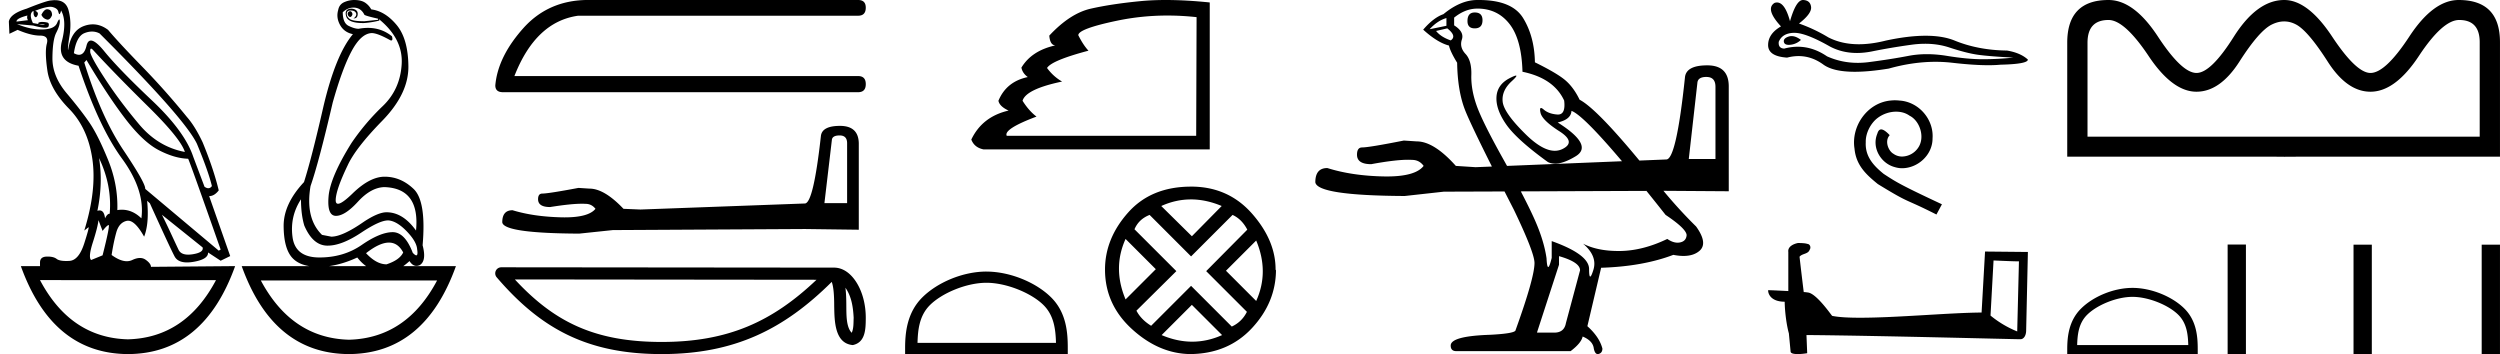 <svg xmlns="http://www.w3.org/2000/svg" width="127.089" height="18"><path d="M17.788.568q-.111.037-.111.128t.07.146q.027.022.054.022.04 0 .077-.05.063-.081.021-.163-.041-.083-.11-.083zM2.4.47q-.153 0-.296.282.084.183.264.237.028.01.054.01.131 0 .224-.229 0-.255-.194-.292Q2.425.47 2.399.47zM1.395.787q-.042.128.027.238l-.583.073q-.014-.164.556-.31zm.568.436zm.105-.003q.12 0 .195.033.027.012 0 .012-.052 0-.288-.04.05-.005.093-.005zm2.564 1.252q.035 0 .097.068 1.125 1.223 2.792 2.865Q9.19 7.048 9.397 7.724 8.035 7.468 7.07 6.318q-.966-1.15-1.681-2.236-.716-1.086-.799-1.414-.017-.196.042-.196zm.046-.868q.202 0 .384.096 4.321 4.308 4.946 5.604.584 1.405.764 2.154-.076.11-.182.11-.087 0-.193-.074l-.57-1.515q-.43-1.296-2.104-2.875-1.674-1.579-2.424-2.5-.441-.542-.676-.542-.164 0-.227.268-.108.455-.38.455-.115 0-.26-.081.126-.858.542-1.022.198-.078.38-.078zm.357 6.43q.666 1.405.541 2.83-.125 0-.236.236-.045-.403-.277-.403-.051 0-.112.02.292-1.405.084-2.683zM2.557.346q.066 0 .116.013.25.063.292.237.029.122.058.122.013 0 .025-.022.042-.073.056-.164.305.53.041 1.57t.848 1.24q1.028 3.104 2.209 4.72 1.18 1.615.986 3.038-.449-.438-.993-.438-.113 0-.23.019.042-1.296-.472-2.556t-.945-1.889q-.43-.63-1.16-1.497-.73-.867-.722-1.789.007-.921.194-1.286.188-.365.181-.584-.003-.091-.027-.091-.035 0-.112.182-.132.31-.73.328l-.07.001q-.568 0-1.235-.274l.82.073q.404.11.601.11.162 0 .183-.074.049-.164-.076-.192-.125-.027-.257-.027t-.201.055l.026.052-.29-.052Q1.492.787 1.617.623q.028-.055.097-.055-.028.183.049.274.028.034.056.034.046 0 .09-.098.07-.155-.125-.228.511-.204.773-.204zm15.412.04q.375 0 .555.365.056.055.695.2v.056l-.695.073q-.597 0-.75-.12-.153-.118-.146-.273.007-.155.188-.155.18 0 .25.082t.035.173q-.035.092-.132.147h.028q.18 0 .187-.22.007-.237-.299-.273-.389 0-.291.374.092.357.854.357l.076-.001q.431-.037.765-.128L19.26.97q1.236 1.004 1.16 2.29-.077 1.288-.966 2.136-.889.85-1.584 1.871-1.083 1.734-1.167 2.72-.083.986.376.986.458 0 1.118-.721.66-.721 1.34-.74 1.82.055 1.612 2.209-.667-.93-1.5-.93-.417 0-1.14.474-1.097.766-1.667.766l-.472-.091q-.861-.84-.583-2.482.416-1.187 1.125-4.235.486-1.734.965-2.628.48-.895 1.022-.913.291 0 .944.365.027.01.047.01.094 0 .037-.21-.526-.429-1.226-.429-.225 0-.47.045-.208 0-.506-.146-.3-.146-.3-.694.251-.237.543-.237zM4.396 3.05q1.083 1.825 1.986 3.002.903 1.178 1.702 1.588.799.411 1.48.43.083.145 1.653 4.617l-.097.055-3.738-3.14q.028-.273-1.104-1.962-1.132-1.687-1.994-4.46l.112-.128zm3.834 7.867l2.07 1.66q.07.256-.5.348-.127.02-.233.02-.37 0-.49-.248-.152-.32-.389-.831-.236-.511-.458-.95zm7.071-.785q0 .767.167 1.332.43 1.004 1.153 1.023h.038q.711 0 1.699-.657.938-.625 1.365-.625.034 0 .066.004.416.055.903.566.486.51.514.894.05.311-.043.311-.06 0-.18-.128-.399-1.05-1.024-1.05h-.01q-.633.01-1.557.648-.923.639-2.153.639t-1.368-1.04q-.14-1.04.43-1.917zm-10.294 1.06l.208.547q.195-.255.299-.3l.005-.002q.088 0-.304 1.543l-.583.238q-.153-.146.09-.904.243-.757.285-1.122zm14.763 1.14q.461 0 .727.502-.18.384-.847.603-.514 0-1.042-.566.685-.539 1.162-.539zm-1.607.758q.207.265.448.438h-1.883q.692-.095 1.435-.438zm-7.182 1.15Q9.427 17.175 6.5 17.25q-2.913-.076-4.467-3.011zm11.239.018q-1.554 2.935-4.48 3.012-2.913-.077-4.48-3.012zM2.796.008q-.084 0-.179.013-.222 0-1.264.42-.834.255-.903.657l.028.62.417-.2q.68.292 1.139.292.458 0 .347.41-.111.411.028 1.37.139.958 1.097 1.934.959.977 1.188 2.556.23 1.578-.41 3.641l.209-.164q.004-.004.007-.004.046 0-.216.816-.277.867-.757.894-.084.005-.16.005-.348 0-.486-.105-.155-.12-.462-.12l-.045.001q-.34.01-.34.302v.182H1.06Q2.66 17.982 6.507 18q3.849-.018 5.446-4.472l-4.279.037q0-.165-.264-.356-.129-.094-.296-.094-.175 0-.391.103-.13.061-.278.061-.337 0-.771-.317.097-.639.236-1.14.139-.503.528-.594.036-.008.073-.008.362 0 .816.811.264-.675.153-1.825l.139.128q1.042 2.3 1.257 2.701.163.305.634.305.15 0 .331-.031.75-.128.737-.475l.639.42.486-.237-1.07-3.048q.264 0 .487-.292-.264-1.096-.82-2.446-.39-.822-.792-1.278Q8.411 4.603 7.23 3.39T5.493 1.518q-.373-.28-.775-.28-.226 0-.461.088-.653.246-.792 1.214-.042-.037.07-.73.11-.694-.05-1.287-.138-.514-.689-.514zM18.016 0q-.252 0-.478.094-.292.11-.347.42-.111.383.097.757.208.374.653.466-.89 1.058-1.514 3.741-.584 2.556-.973 3.779-1.042 1.113-1.035 2.236.007 1.122.424 1.597.301.343.878.438h-3.434q1.597 4.454 5.446 4.472 3.848-.018 5.445-4.472h-2.674q.153-.11.313-.256.156.245.354.245.083 0 .174-.044.347-.219.139-1.004.194-2.245-.459-2.865-.653-.621-1.473-.621-.75 0-1.625.849-.543.526-.743.526-.124 0-.118-.198.014-.52.611-1.761.403-.876 1.75-2.254 1.348-1.378 1.334-2.775-.014-1.396-.597-2.099-.584-.703-1.292-.794-.111-.2-.292-.328Q18.4.02 18.1.003 18.059 0 18.017 0zm11.763 0q-1.88.043-3.11 1.36-1.36 1.49-1.49 2.981 0 .346.388.346h18.056q.389 0 .389-.41t-.389-.41H26.15q1.08-2.765 3.24-3.068h14.233q.389 0 .389-.41 0-.389-.389-.389zm12.905 6.885q.379 0 .379.397v3.044H41.91l.378-3.206q.018-.235.396-.235zm.018-.486q-.918 0-.972.522-.379 3.405-.811 3.423l-8.36.307-.864-.036q-.973-1.027-1.73-1.027l-.558-.036q-1.532.288-1.838.288-.216 0-.216.288 0 .397.612.397 1.052-.168 1.614-.168.102 0 .188.005.306 0 .504.253-.35.435-1.572.435-.094 0-.193-.003-1.387-.036-2.45-.36-.523 0-.523.612.054.559 3.91.577l1.711-.18 9.765-.054 2.738.036V7.282q-.018-.883-.955-.883zm.275 8.228c.315.447.392 1 .419 1.53-.012.252.007.524-.098.76-.294-.293-.268-.97-.275-1.35 0-.373-.012-.68-.046-.94zm-16.805-.422l15.336.017c-2.24 2.124-4.487 3.161-7.873 3.161-3.4 0-5.457-1.012-7.463-3.178zm-.688-.617a.308.308 0 0 0-.234.509c2.228 2.6 4.592 3.903 8.385 3.903 3.692 0 6.214-1.252 8.647-3.67.083.232.125.597.125 1.237.015.712.01 1.893.944 1.975.657-.135.657-.837.661-1.384 0-.672-.164-1.282-.439-1.745-.274-.463-.68-.808-1.173-.808l-16.916-.017zM59.35.79q.731 0 1.479.082l-.02 6.032h-9.631q-.172-.345 1.513-.977-.383-.287-.709-.804.173-.594 2.01-.977-.44-.249-.765-.689.23-.383 2.106-.88-.268-.288-.517-.786 0-.325 1.963-.737 1.26-.264 2.57-.264zM59.265 0q-.693 0-1.29.058-1.475.144-2.528.383-1.053.24-2.106 1.37.038.478.306.497-1.206.268-1.723 1.13.057.287.325.479-1.091.23-1.493 1.206.057.287.517.498-1.34.306-1.896 1.474.153.402.613.498h11.508V.125Q60.28 0 59.266 0zm-9.119 14.375c1.017 0 2.29.522 2.906 1.138.54.54.61 1.254.63 1.918h-7.04c.019-.664.09-1.379.628-1.918.616-.616 1.86-1.138 2.876-1.138zm0-.57c-1.206 0-2.504.558-3.265 1.319-.78.78-.869 1.808-.869 2.576v.3h8.269v-.3c0-.768-.059-1.796-.84-2.576-.76-.76-2.088-1.318-3.295-1.318zm10.394-3.668q.768 0 1.566.335L60.59 12.01l-1.557-1.537q.739-.335 1.507-.335zm-3.321 2.01l1.537 1.537-1.537 1.537q-.67-1.596 0-3.074zm6.64.08q.67 1.595 0 3.073l-1.536-1.537 1.537-1.537zm-1.201-1.302q.473.217.749.75l-2.09 2.108 2.07 2.069q-.256.512-.769.749l-2.069-2.07-2.03 2.03q-.512-.315-.748-.768l2.03-2.01-2.129-2.128q.217-.513.769-.73l2.108 2.109 2.109-2.109zm-2.07 4.572l1.538 1.537q-.75.335-1.518.335t-1.556-.335l1.537-1.537zm-.039-6.01q-2.03 0-3.202 1.32-1.173 1.32-1.173 2.897 0 1.774 1.37 3.025T60.51 18q1.931-.02 3.143-1.33 1.212-1.31 1.212-2.966l-.02.04q.02-1.498-1.192-2.878-1.212-1.38-3.104-1.38zM74.97.634q-.37 0-.37.437 0 .371.37.371.394 0 .394-.415 0-.393-.394-.393zm-1.44.284v.393l-.853.175q.394-.437.853-.568zm.043.524q.503.394.175.612-.503-.175-.743-.48l.568-.132zm13.174 2.47q.46 0 .46.502v3.67H85.85l.437-3.867q.022-.306.458-.306zM75.102.436q1.026 0 1.638.787.612.786.656 2.425 1.594.328 2.119 1.464.084.711-.314.711l-.036-.001q-.437-.033-.688-.251-.091-.08-.138-.08-.081 0-.026.244.088.382.961.939.874.557.143.907-.178.084-.378.084-.625 0-1.469-.827-1.114-1.093-1.18-1.66-.065-.569.46-1.05.311-.285.214-.285-.067 0-.324.133-.633.328-.666.961-.033.634.502 1.398.536.765 2.109 1.901.16.084.364.084.432 0 1.056-.379.917-.557-.918-1.715.677-.153.7-.59.577.207 2.568 2.56l-5.844.238-.177-.318q-1.07-1.912-1.365-2.742-.295-.83-.273-1.562.022-.732-.295-1.07-.317-.34-.186-.733.131-.393-.393-.72V.896q.568-.459 1.18-.459zm1.51 7.998zm7.086 1.27q.46.57.973 1.22 1.049.699 1.07 1.026-.021.306-.327.372-.066.014-.133.014-.248 0-.523-.19-1.223.59-2.37.613h-.12q-1.067 0-1.792-.372.743.634.524 1.333-.105.339-.16.339-.058 0-.058-.383 0-.743-1.9-1.42v.852q-.111.465-.177.465-.064 0-.086-.443-.131-.918-.623-2.01-.26-.58-.685-1.392l6.387-.024zm-4.445 3.317q1.07.306 1.07.72l-.72 2.688q-.088.48-.59.48h-.875v-.021l1.115-3.43v-.437zM75.18 0h-.078q-.853 0-1.726.721-.503.175-1.027.787.72.655 1.31.808.066.306.416.874.022 1.42.393 2.382.26.672 1.374 2.894l-.828.033-1.005-.065q-1.114-1.246-1.988-1.246l-.655-.043q-1.77.35-2.12.35-.262 0-.262.37 0 .481.721.481 1.217-.224 1.873-.224.11 0 .203.006.371 0 .59.306-.414.537-1.871.537l-.172-.002q-1.606-.033-2.851-.426-.612 0-.612.721.087.677 4.544.7l1.988-.22 3.086-.011.476.93q1.048 2.184 1.048 2.708 0 .743-.961 3.409 0 .174-1.31.24-1.989.066-1.989.546 0 .284.284.284h5.812q.546-.415.611-.743.525.219.568.612.057.281.201.281.024 0 .05-.008.186-.054.186-.273-.153-.59-.764-1.136l.699-2.971q2.119-.066 3.67-.656.281.055.517.055.516 0 .816-.262.437-.383-.175-1.235-.857-.843-1.66-1.813h.13l3.19.022V4.392q0-1.07-1.092-1.07t-1.136.633q-.437 4.13-.94 4.151l-1.374.056q-2.187-2.647-3.04-3.093-.306-.633-.732-.994-.426-.36-1.54-.907-.022-1.31-.6-2.25Q76.862 0 75.18 0zm15.896 1.835q-.075 0-.146.023-.278.09-.246.27.028.152.25.152.04 0 .086-.005.303-.033.532-.246-.256-.194-.476-.194zm.142-.166q.59 0 1.823.704.618.32 1.355.32.356 0 .74-.074.965-.197 2.029-.344.36-.05.7-.05.658 0 1.23.189.868.286 1.44.368.573.082 1.817.147-.802.082-1.57.082-.77 0-1.817-.172-.524-.085-1.009-.085-.485 0-.93.085-.892.172-2.03.32-.284.036-.559.036-.823 0-1.56-.331-.715-.488-1.485-.488-.34 0-.691.095-.311-.016-.278-.343.18-.442.769-.459h.026zM91.656 0q-.354 0-.66 1.08-.257-.954-.662-.954-.06 0-.124.022-.491.31.327 1.194-.654.376-.654.95 0 .572.965.637.299-.078.583-.078.667 0 1.258.43.506.368 1.603.368.732 0 1.727-.163 1.222-.344 2.375-.344.438 0 .865.05 1.07.123 1.82.123.342 0 .619-.026 1.39-.032 1.39-.261-.376-.344-1.063-.459-1.457-.016-2.66-.507-.6-.245-1.474-.245t-2.02.245q-.738.187-1.375.187-.872 0-1.553-.35-.704-.426-1.49-.704.655-.507.614-.843-.04-.335-.4-.352h-.011zm4.672 5.098c-.08 0-.161.007-.242.015-1.166.124-1.994 1.305-1.81 2.449.08.85.608 1.327 1.187 1.796 1.723 1.056 1.24.667 2.977 1.547l.279-.52c-2.068-.968-2.317-1.122-2.963-1.547-.528-.426-.946-.895-.909-1.606-.015-.492.279-.997.609-1.24.264-.197.6-.315.93-.315.25 0 .485.059.69.206.52.256.807 1.107.425 1.642a1.011 1.011 0 0 1-.806.433.746.746 0 0 1-.44-.14c-.264-.146-.462-.66-.19-.946-.125-.132-.301-.293-.433-.293-.088 0-.154.066-.198.22-.294.704.176 1.503.88 1.694.124.037.249.059.374.059.806 0 1.554-.675 1.554-1.51.073-.976-.704-1.87-1.68-1.93a2.37 2.37 0 0 0-.234-.014zm5.015 8.143c.682.03 1.056.044 1.218.044h.073l-.088 3.564a5.229 5.229 0 0 1-1.357-.807l.154-2.8zm-9.943-.887c-.227.044-.528.183-.49.455v1.987c-.44-.022-.895-.044-1.027-.044 0 .249.205.586.843.586.007.565.11 1.254.212 1.606l.088.924c0 .103.176.132.367.132.227 0 .477-.044.477-.044l-.037-.924c3.622.03 10.53.213 10.874.213.176 0 .294-.19.294-.455l.088-3.981-2.178-.022-.176 3.101c-1.577.008-4.304.264-6.16.264-.586 0-1.092-.022-1.437-.095-.073-.08-.755-1.07-1.188-1.18a1.902 1.902 0 0 0-.256-.03c-.074-.601-.147-1.203-.213-1.796.132-.17.433-.125.513-.352.081-.11.03-.294-.124-.301-.088-.037-.33-.044-.433-.044zm33.613-11.338c.696 0 1.044.377 1.044 1.13v4.802H106.12V2.172c0-.77.357-1.156 1.069-1.156.54 0 1.216.606 2.027 1.816.81 1.22 1.625 1.83 2.444 1.83.803 0 1.532-.513 2.187-1.537.655-1.025 1.195-1.647 1.621-1.868.221-.112.438-.168.651-.168.205 0 .405.052.602.156.401.211.934.834 1.597 1.867.655 1.033 1.384 1.55 2.186 1.55.844 0 1.667-.61 2.47-1.83.802-1.21 1.482-1.816 2.039-1.816zM124.988 0c-.86 0-1.695.618-2.506 1.854-.81 1.237-1.47 1.855-1.978 1.855-.483 0-1.134-.618-1.953-1.855C117.732.618 116.921 0 116.12 0c-.917 0-1.769.618-2.555 1.854-.778 1.237-1.412 1.855-1.904 1.855-.5 0-1.154-.618-1.965-1.855C108.885.618 108.049 0 107.189 0c-1.4 0-2.1.724-2.1 2.172v5.792H115c1.213.003 1.1.006 1.126.006.02 0 .125-.002 1.049-.006h9.913V2.147c0-1.431-.7-2.147-2.101-2.147zm-16.582 15.091c.816 0 1.837.42 2.331.914.433.432.49 1.006.505 1.538h-5.649c.016-.532.073-1.106.505-1.538.494-.494 1.492-.914 2.308-.914zm0-.456c-.968 0-2.01.447-2.62 1.057-.627.626-.697 1.45-.697 2.068V18h6.634v-.24c0-.617-.047-1.442-.673-2.068-.61-.61-1.676-1.057-2.644-1.057zm4.837-2.205V18h.93v-5.57zm6.4.009V18h.93v-5.561zm6.515 0V18h.93v-5.561z"/></svg>